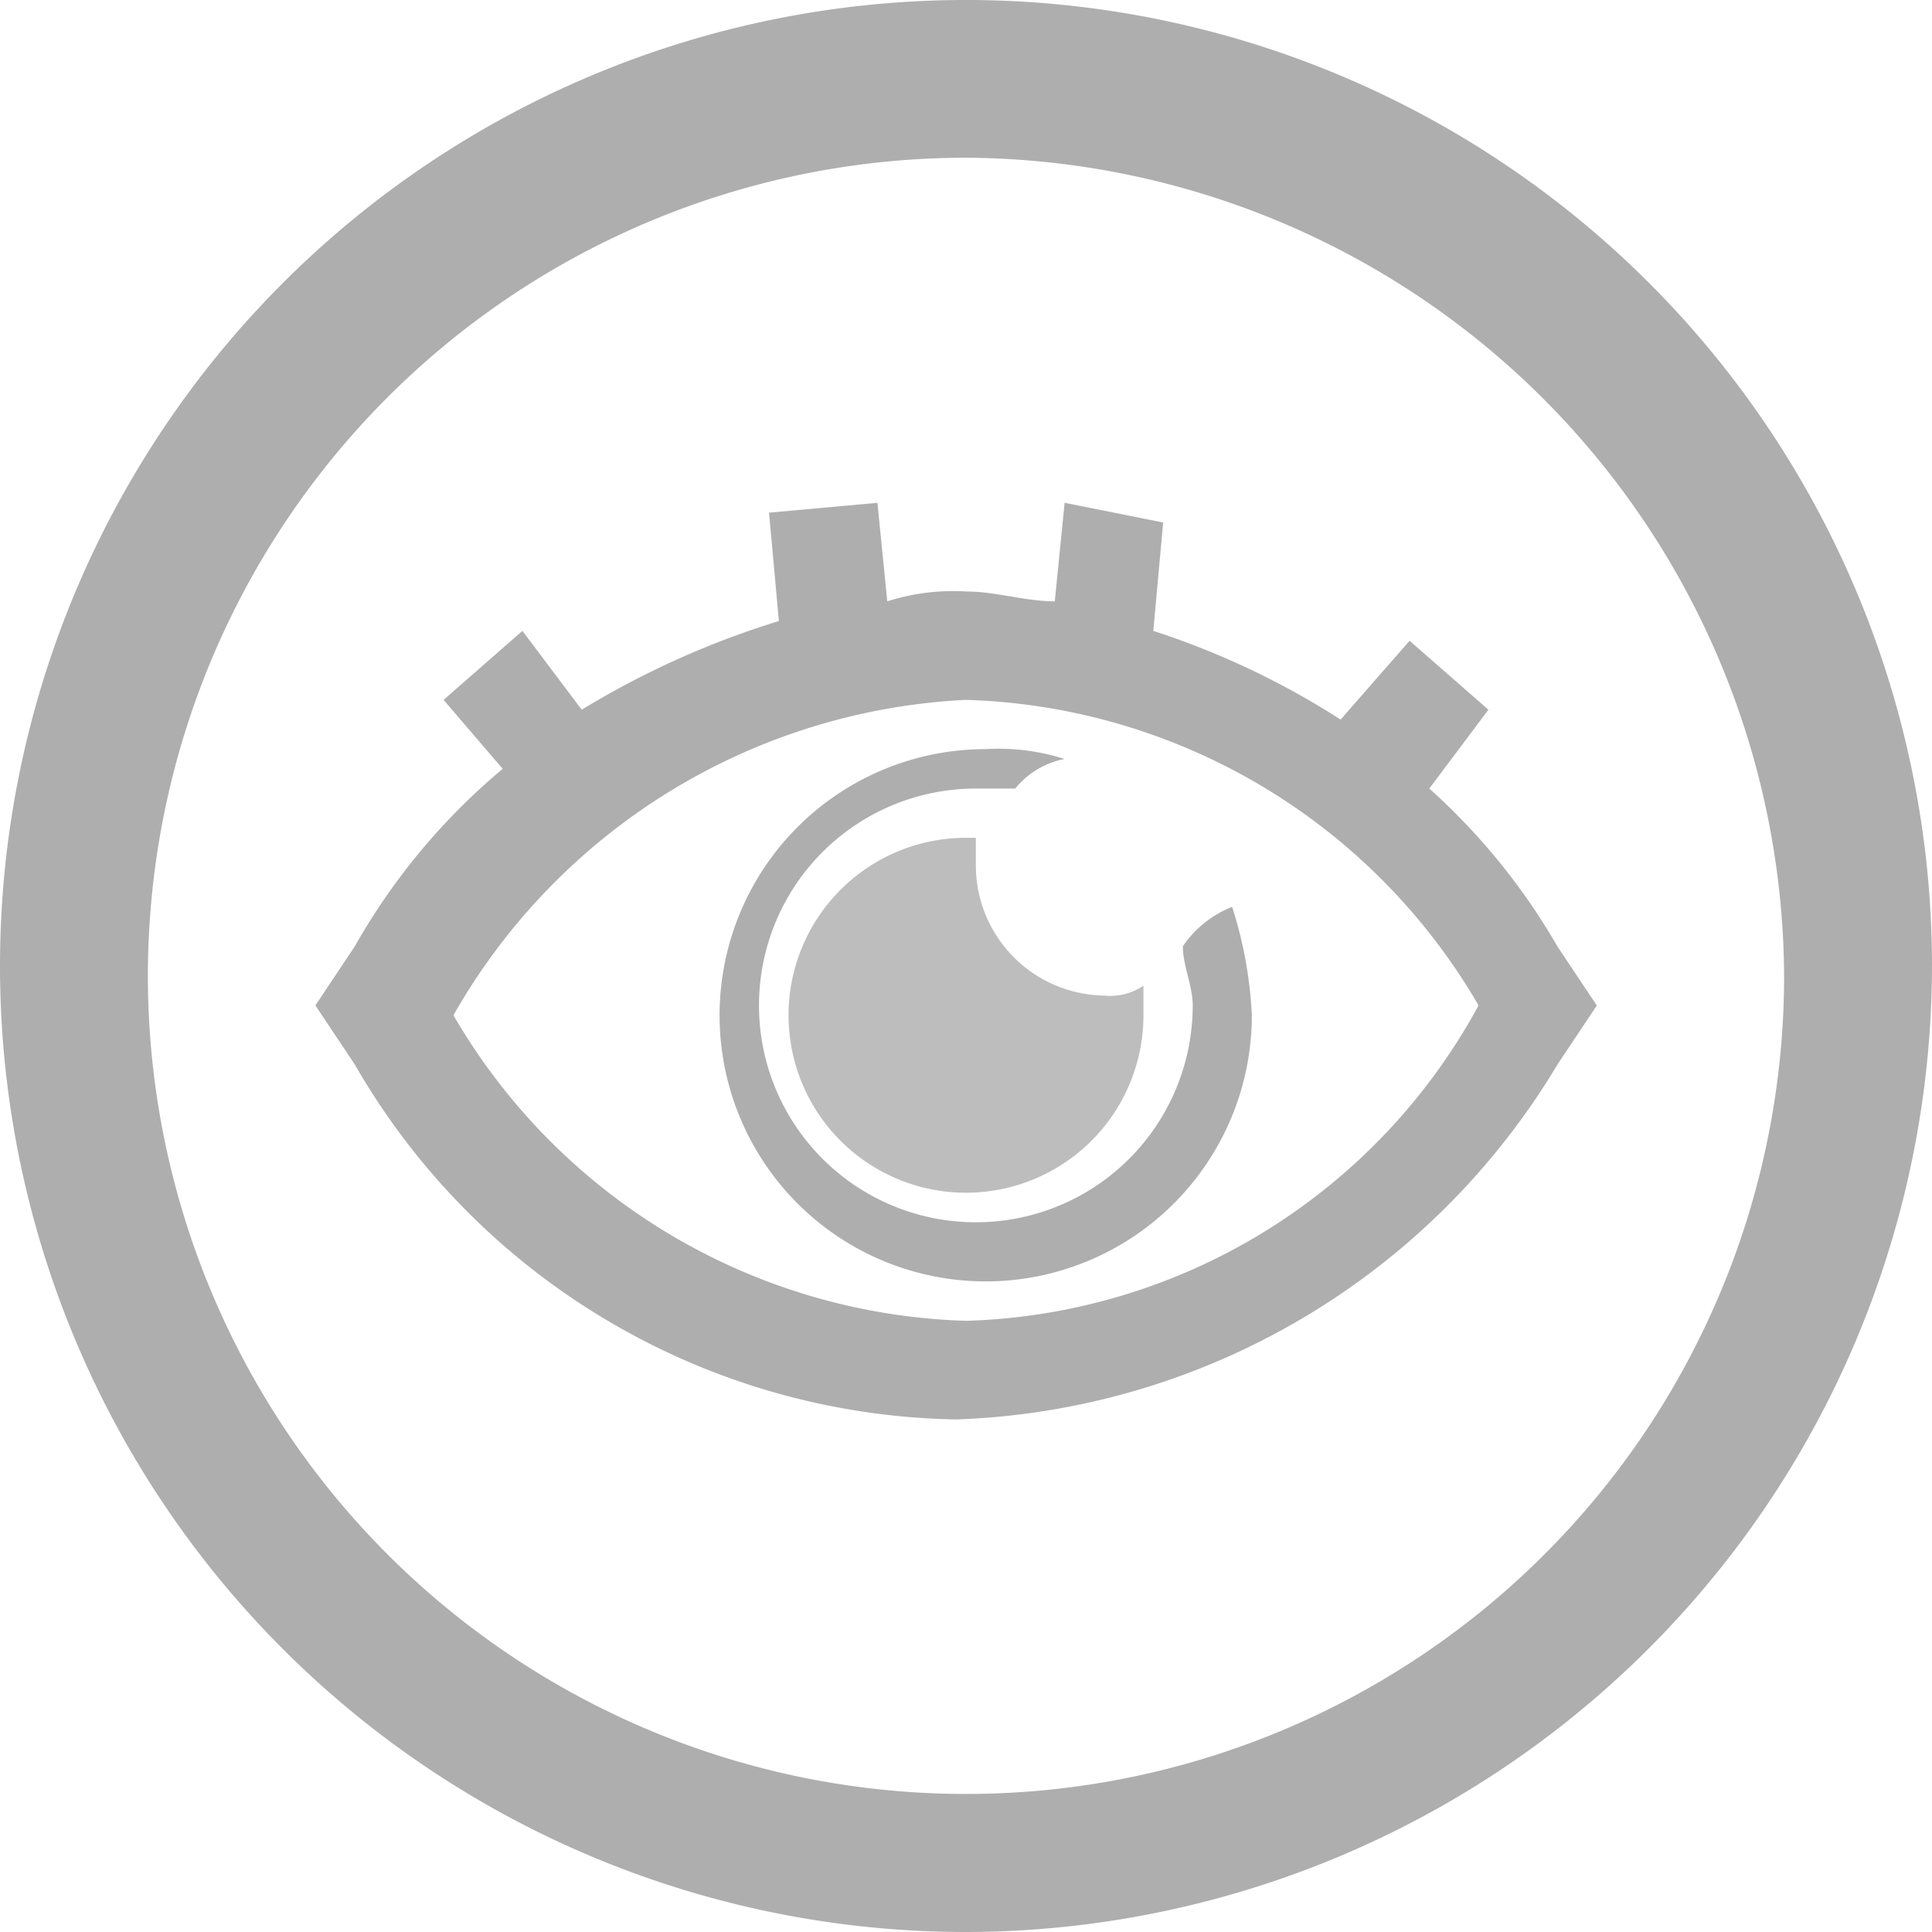 <svg xmlns="http://www.w3.org/2000/svg" width="20" height="20" viewBox="0 0 20 20"><title>prev_circle_20-20</title><path d="M10,20A10,10,0,1,1,20,10,10.016,10.016,0,0,1,10,20ZM10,1.633A8.469,8.469,0,1,0,18.469,10.102,8.514,8.514,0,0,0,10,1.633Z" fill="#aeaeae"/><path d="M14.796,8.163l0.612-.816-0.816-.714L13.878,7.449a8.344,8.344,0,0,0-1.939-.918l0.102-1.122-1.02-.204-0.102,1.02c-0.306,0-.612-0.102-0.918-0.102a2.247,2.247,0,0,0-.816.102l-0.102-1.02-1.122.102,0.102,1.122a8.998,8.998,0,0,0-2.041.918L5.408,6.531,4.592,7.245,5.204,7.959A6.683,6.683,0,0,0,3.673,9.796l-0.408.612,0.408,0.612A7.326,7.326,0,0,0,9.898,14.694a7.557,7.557,0,0,0,6.224-3.673l0.408-.612-0.408-.612A6.662,6.662,0,0,0,14.796,8.163ZM10,13.673a6.354,6.354,0,0,1-5.306-3.163A6.463,6.463,0,0,1,10,7.245a6.354,6.354,0,0,1,5.306,3.163A6.24,6.24,0,0,1,10,13.673Z" fill="#aeaeae"/><path d="M12.245,9.796c0,0.204.102,0.408,0.102,0.612a2.245,2.245,0,1,1-2.245-2.245H10.51a0.868,0.868,0,0,1,.51-0.306,2.247,2.247,0,0,0-.816-0.102,2.755,2.755,0,1,0,2.755,2.755,4.34,4.34,0,0,0-.204-1.122A1.104,1.104,0,0,0,12.245,9.796Z" fill="#aeaeae"/><path d="M10.102,8.98V8.673H10a1.837,1.837,0,1,0,1.837,1.837V10.204a0.614,0.614,0,0,1-.408.102A1.348,1.348,0,0,1,10.102,8.98Z" fill="#bdbdbd"/></svg>